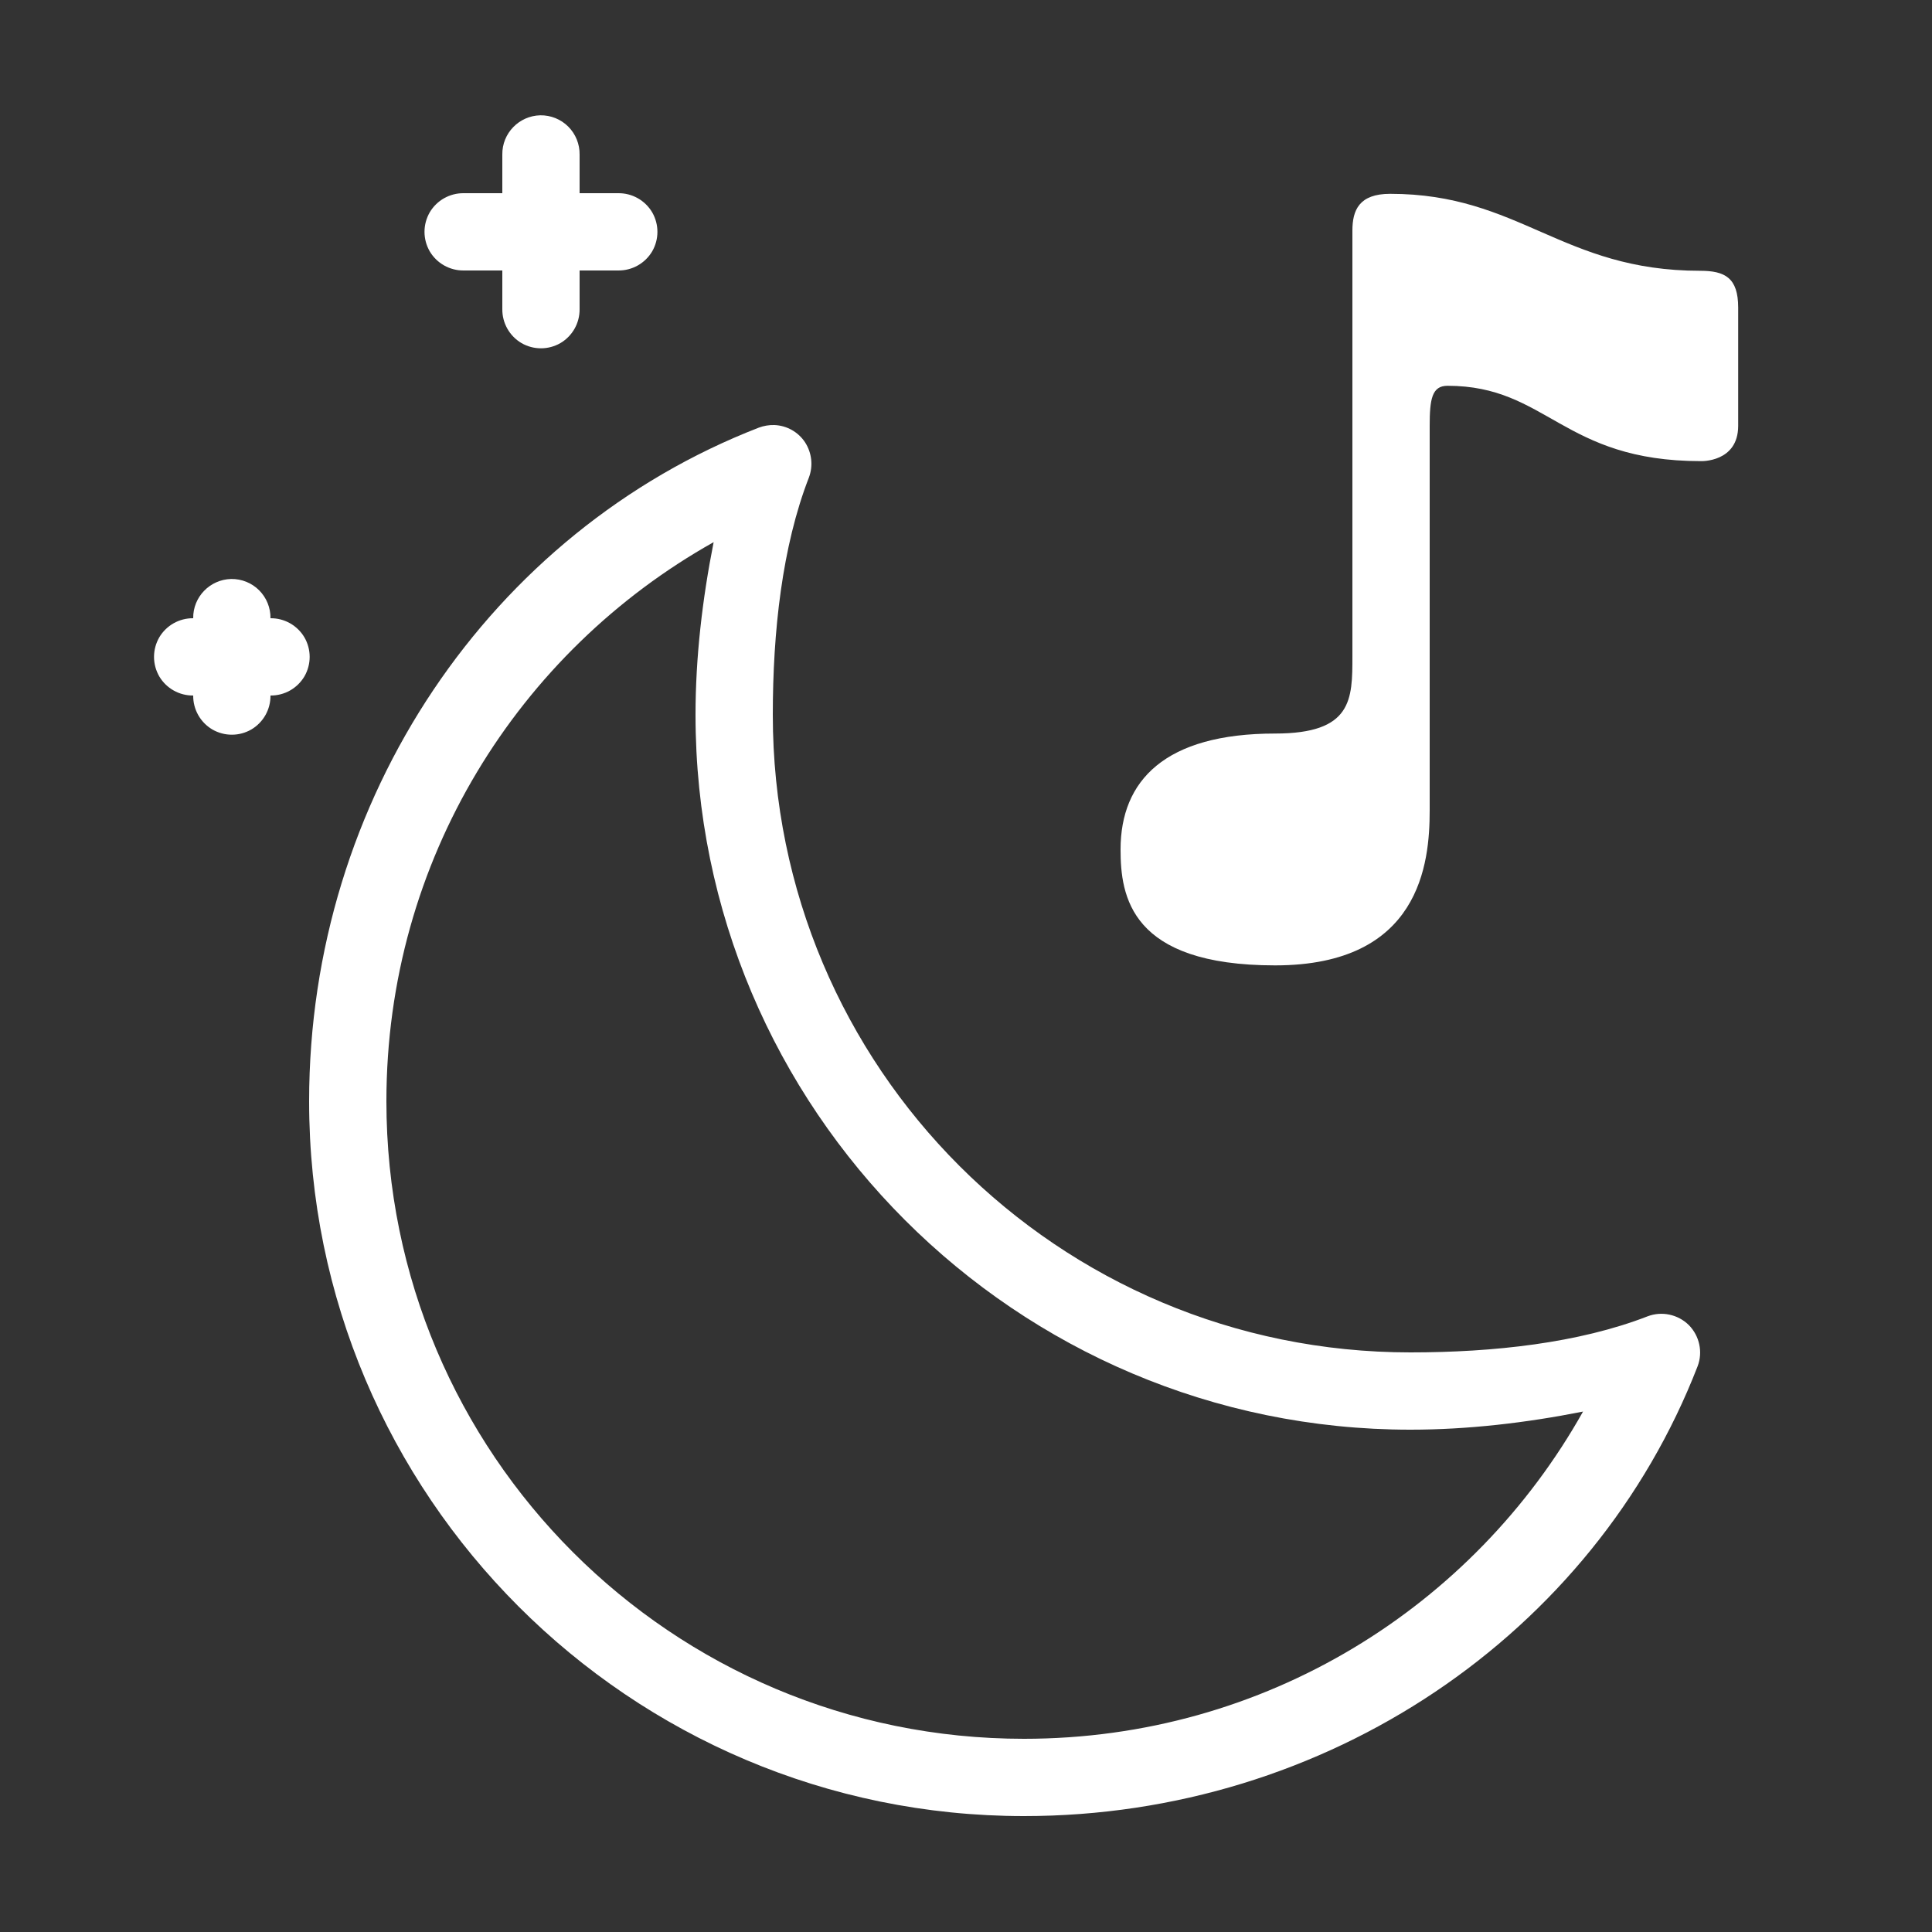 ﻿<?xml version="1.0" encoding="utf-8"?>
<svg xmlns="http://www.w3.org/2000/svg" viewBox="0 0 50 50" width="48" height="48">
  <rect x="0" y="0" width="50" height="50" fill="#333333" stroke="none"/>
  <path d="M13.984 2.984C13.434 2.996 12.992 3.449 13 4L13 5L12 5C11.641 4.996 11.305 5.184 11.121 5.496C10.941 5.809 10.941 6.191 11.121 6.504C11.305 6.816 11.641 7.004 12 7L13 7L13 8C12.996 8.359 13.184 8.695 13.496 8.879C13.809 9.059 14.191 9.059 14.504 8.879C14.816 8.695 15.004 8.359 15 8L15 7L16 7C16.359 7.004 16.695 6.816 16.879 6.504C17.059 6.191 17.059 5.809 16.879 5.496C16.695 5.184 16.359 4.996 16 5L15 5L15 4C15.004 3.73 14.898 3.469 14.707 3.277C14.516 3.086 14.254 2.98 13.984 2.984 Z M 35.977 5.016C35.172 5.016 35 5.441 35 5.969L35 16.984C35 18.102 35 18.984 33 18.984C30.145 18.984 29 20.203 29 21.984C29 23.188 29.246 24.984 33 24.984C36.754 24.984 37 22.34 37 20.984L37 11.02C37 10.328 37.059 9.984 37.461 9.984C40.047 9.984 40.434 11.934 44.02 11.934C44.02 11.934 44.984 11.969 44.984 11.02L44.984 7.961C44.984 7.188 44.641 7.008 44 7.008C40.422 7.008 39.332 5.016 35.977 5.016 Z M 20.039 11C19.902 10.996 19.766 11.02 19.641 11.066C12.699 13.758 8 20.664 8 28.5C8 38.707 16.293 47 26.5 47C34.336 47 41.242 42.301 43.934 35.359C44.074 34.992 43.984 34.574 43.707 34.293C43.426 34.016 43.008 33.926 42.641 34.066C40.859 34.758 38.656 35 36.5 35C27.375 35 20 27.625 20 18.5C20 16.344 20.242 14.141 20.934 12.359C21.047 12.059 21.012 11.723 20.836 11.449C20.66 11.18 20.363 11.012 20.039 11 Z M 18.469 14.031C18.176 15.508 18 17.016 18 18.5C18 28.707 26.293 37 36.5 37C37.984 37 39.492 36.824 40.969 36.531C38.137 41.578 32.746 45 26.5 45C17.375 45 10 37.625 10 28.5C10 22.254 13.422 16.863 18.469 14.031 Z M 5.984 14.984C5.434 14.996 4.992 15.449 5 16C4.641 15.996 4.305 16.184 4.121 16.496C3.941 16.809 3.941 17.191 4.121 17.504C4.305 17.816 4.641 18.004 5 18C4.996 18.359 5.184 18.695 5.496 18.879C5.809 19.059 6.191 19.059 6.504 18.879C6.816 18.695 7.004 18.359 7 18C7.359 18.004 7.695 17.816 7.879 17.504C8.059 17.191 8.059 16.809 7.879 16.496C7.695 16.184 7.359 15.996 7 16C7.004 15.73 6.898 15.469 6.707 15.277C6.516 15.086 6.254 14.98 5.984 14.984Z" fill="#FFFFFF" />
</svg>